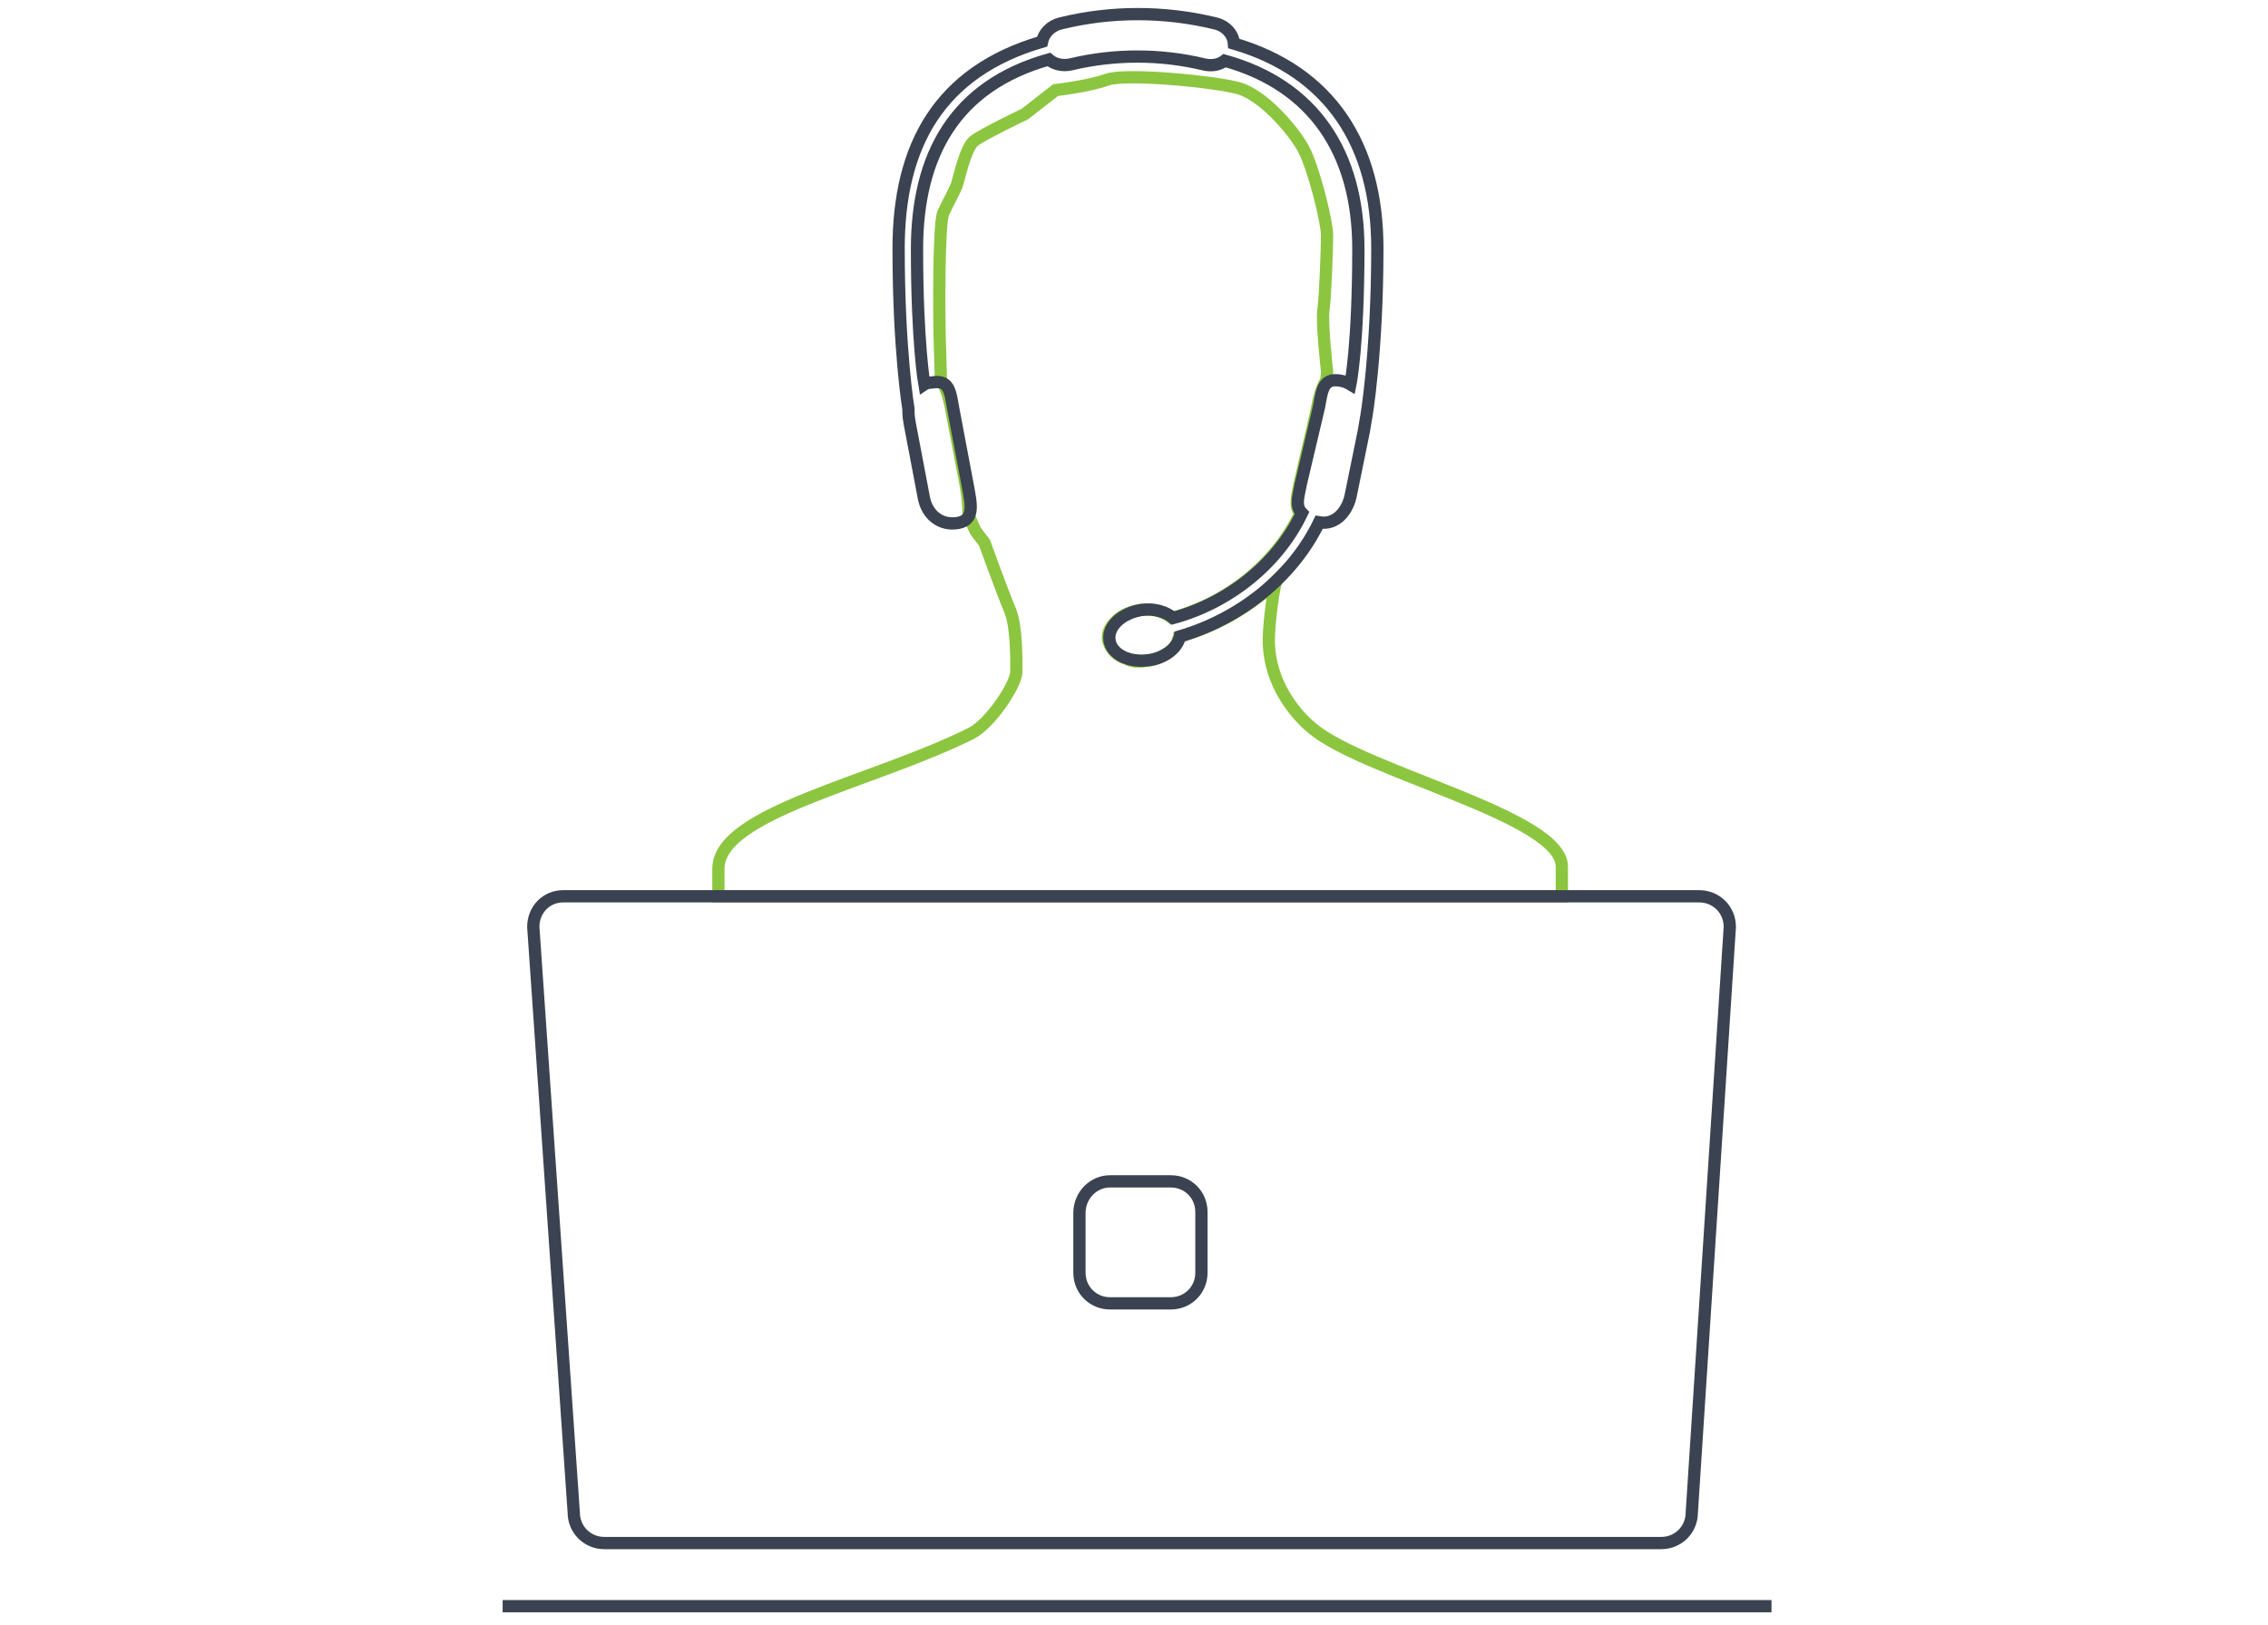 <?xml version="1.0" encoding="utf-8"?>
<!-- Generator: Adobe Illustrator 18.0.0, SVG Export Plug-In . SVG Version: 6.00 Build 0)  -->
<!DOCTYPE svg PUBLIC "-//W3C//DTD SVG 1.1//EN" "http://www.w3.org/Graphics/SVG/1.1/DTD/svg11.dtd">
<svg version="1.1" id="Layer_1" xmlns="http://www.w3.org/2000/svg" xmlns:xlink="http://www.w3.org/1999/xlink" x="0px" y="0px"
	 viewBox="0 0 370 265" enable-background="new 0 0 370 265" xml:space="preserve">
<g>
	<path fill="none" stroke="#3B4251" stroke-width="2" stroke-miterlimit="10" d="M181.1,192.7h9.9c2.8,0,5,2.2,5,5v9.9
		c0,2.8-2.2,5-5,5h-9.9c-2.8,0-5-2.2-5-5v-9.9C176.2,194.9,178.4,192.7,181.1,192.7z"/>
	<path fill="none" stroke="#8CC640" stroke-width="2" stroke-miterlimit="10" d="M214.2,118.9c-3.2-2.6-7-7.6-7.2-13.9
		c-0.1-1.9,0.5-7.8,1.2-10.3c-0.3,0.3-0.5,0.5-0.8,0.8c-0.1,0.1-0.1,0.1-0.2,0.2c-0.2,0.2-0.4,0.4-0.6,0.6c-0.2,0.2-0.4,0.4-0.7,0.6
		c-4.1,3.2-7.9,5.2-12.6,6.7c-0.4,0.1-0.5,0.2-0.9,0.3c0,0.1-0.1,0.3-0.2,0.4c-0.3,1.1-0.9,1.8-2.2,2.5c-0.8,0.5-1.9,0.9-3,1
		c-0.2,0-0.5,0.1-0.7,0.1c-0.1,0-0.1,0-0.2,0c-0.2,0-0.4,0-0.5,0c-0.1,0-0.1,0-0.2,0c-0.2,0-0.4,0-0.7-0.1l0,0
		c-0.2,0-0.2-0.1-0.4-0.1l-0.4-0.2c-1.5-0.4-2.7-1.5-3.1-3c-0.2-0.9,0.1-2.1,1.3-3.2c0.8-0.8,2-1.5,3.9-1.8c2.1-0.3,4,0.3,5.2,1.3
		c8.9-2.4,16.9-8.6,20.9-17c-1-1.4-0.4-3-0.1-4.8l2.7-11.6c0.5-2.5,0.8-4,1.7-5.4l0,0l0.1-1.4c0,0-0.9-8-0.6-10
		c0.3-2,0.6-10,0.6-12.2s-2.2-11.1-3.9-14.2c-1.7-3.1-6.6-8.7-10.5-9.8c-3.9-1.1-18.5-2.5-21.5-1.4c-3.1,1.1-8.4,1.7-8.4,1.7l-5,3.9
		c0,0-6.9,3.3-8.3,4.4c-1.4,1.1-2.5,6.3-2.8,7.2c-0.3,0.8-1.4,2.8-2.2,4.5c-0.8,1.7-0.7,16.8-0.6,20.5c0.1,2.5,0.1,3.9,0.2,6.8
		c0.6,0.9,1.1,1.9,1.6,4.3l2.4,12.6c0.4,2.1,0.5,3.7,0.5,5.1c0.5,1.2,1.1,2.6,1.3,2.8c0.8,1.1,1.3,1.7,1.3,1.7s3,8.3,4.2,11.1
		c1.1,2.8,1,8,1,10c0,2-4.1,8.3-7.3,10c-16.2,8.1-41.3,12.9-41.3,22.1c0,1.6,0,3.3,0,4.5h137.6c0-1.3,0-3,0-4.8
		C254.9,133.2,223,126.1,214.2,118.9z"/>
	<path fill="none" stroke="#3B4251" stroke-width="2" stroke-miterlimit="10" d="M150.8,62.7c0.3-0.2,0.8-0.3,1.2-0.3
		c2.8-0.5,3,1.3,3.5,4.2l2.4,12.7c0.5,2.8,1.2,5.5-1.6,6s-5.1-1.3-5.6-4.2L148.4,69c-0.1-0.6-0.2-1.1-0.2-2.3c0,0-1.6-9.5-1.6-26.2
		s6.6-28.8,23.4-33.7c0.3-1.4,1.4-2.6,3.1-3c8.2-2,16.8-2,25.1,0c1.8,0.4,3,1.8,3.1,3.3c15.7,4.6,23.4,16.5,23.4,33.4
		s-1.8,27.7-1.9,28l-0.3,1.8l-2.1,10.3c-0.5,2.8-2.5,5.1-5.2,4.6c-4.4,9.1-13.1,15.8-22.7,18.6c-0.4,1.9-2.5,3.6-5.2,3.9
		c-3.2,0.4-6-1-6.3-3.3c-0.3-2.3,2.1-4.4,5.2-4.9c2.1-0.3,4,0.3,5.2,1.3c8.9-2.4,17-8.7,21-17.1c-1.2-1.2-0.5-2.9-0.2-4.7l3-12.7
		c0.5-2.8,0.7-4.7,3.5-4.2c0.6,0.1,1.1,0.3,1.6,0.6c0,0,1.3-6.3,1.3-22.1s-7.4-26.7-21.8-30.7c-0.9,0.7-2.2,0.9-3.4,0.6
		c-7.1-1.7-14.6-1.7-21.7,0c-1.3,0.3-2.7,0-3.6-0.8c-15.3,4.3-21.5,15.6-21.5,30.9S150.8,62.7,150.8,62.7z"/>
	<line fill="none" stroke="#3B4251" stroke-width="2" stroke-miterlimit="10" x1="82" y1="262" x2="289" y2="262"/>
	<path fill="none" stroke="#3B4251" stroke-width="2" stroke-miterlimit="10" d="M91.9,146.2h185.3c2.8,0,5,2.2,5,5l-6.2,95.5
		c0,2.8-2.2,5-5,5H98.6c-2.8,0-5-2.2-5-5L87,151.2C87,148.4,89.1,146.2,91.9,146.2z"/>
</g>
</svg>
